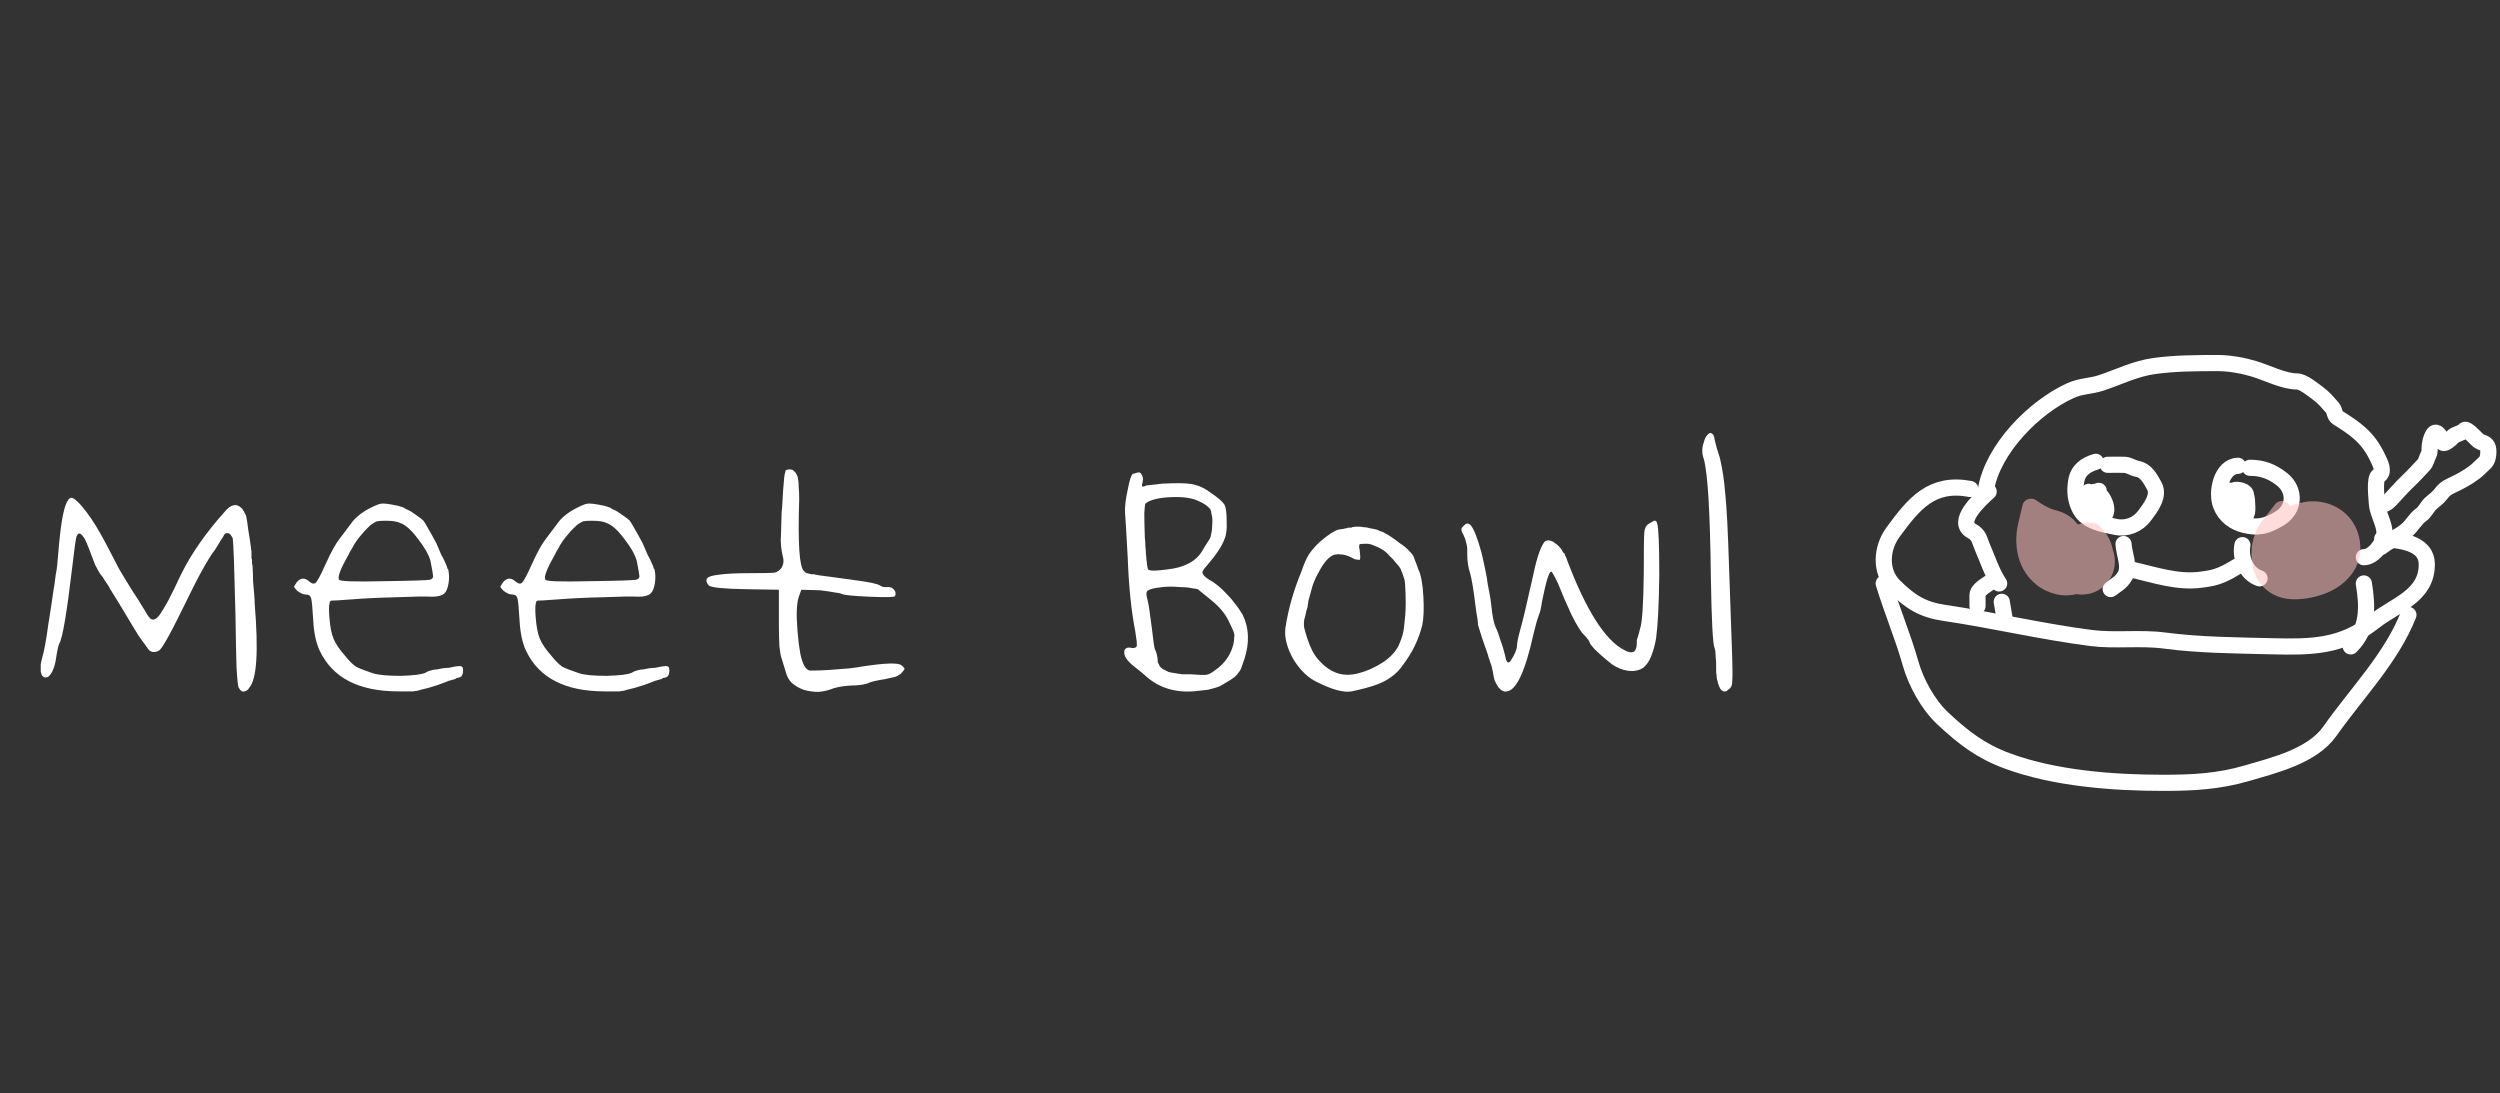 <svg width="215" height="94" viewBox="0 0 215 94" fill="none" xmlns="http://www.w3.org/2000/svg">
<rect x="0" y="0" width="215" height="94" fill="#333333" stroke="none"/>
<path d="M5.757 43.174C5.818 43.082 5.864 43.005 5.895 42.944C5.956 42.883 6.002 42.852 6.033 42.852C6.064 42.821 6.094 42.806 6.125 42.806C6.37 42.806 6.8 43.205 7.413 44.002C7.72 44.401 8.011 44.83 8.287 45.29C8.563 45.75 8.839 46.241 9.115 46.762C9.514 47.529 9.897 48.265 10.265 48.97C10.664 49.645 11.047 50.273 11.415 50.856C11.783 51.408 12.074 51.868 12.289 52.236C12.504 52.573 12.642 52.803 12.703 52.926C12.795 53.049 12.871 53.141 12.933 53.202C13.178 53.386 13.454 53.263 13.761 52.834C13.914 52.619 14.144 52.236 14.451 51.684C14.758 51.101 15.126 50.35 15.555 49.43C16.444 47.621 17.717 45.796 19.373 43.956C19.71 43.557 20.047 43.389 20.385 43.45C20.446 43.481 20.508 43.511 20.569 43.542C20.63 43.573 20.692 43.619 20.753 43.68C20.814 43.711 20.86 43.772 20.891 43.864C20.952 43.925 20.998 44.002 21.029 44.094C21.09 44.186 21.136 44.278 21.167 44.37C21.228 44.646 21.29 45.045 21.351 45.566C21.443 46.057 21.535 46.685 21.627 47.452C21.627 47.513 21.627 47.575 21.627 47.636C21.627 47.697 21.627 47.759 21.627 47.82C21.627 47.881 21.627 47.943 21.627 48.004C21.657 48.065 21.673 48.142 21.673 48.234C21.673 48.295 21.673 48.372 21.673 48.464C21.703 48.525 21.719 48.602 21.719 48.694C21.75 49.185 21.765 49.614 21.765 49.982C21.796 50.35 21.826 50.718 21.857 51.086C21.887 51.423 21.903 51.684 21.903 51.868V51.914C22.24 55.993 22.087 58.4 21.443 59.136C21.412 59.197 21.366 59.259 21.305 59.32C21.244 59.351 21.198 59.381 21.167 59.412C21.044 59.473 20.922 59.489 20.799 59.458C20.707 59.397 20.615 59.289 20.523 59.136C20.462 59.013 20.4 58.415 20.339 57.342C20.308 56.238 20.277 54.705 20.247 52.742C20.155 48.847 20.078 46.701 20.017 46.302C19.986 46.21 19.94 46.133 19.879 46.072C19.848 45.98 19.787 45.919 19.695 45.888C19.634 45.857 19.557 45.842 19.465 45.842C19.342 45.903 19.265 45.98 19.235 46.072C19.235 46.103 19.158 46.225 19.005 46.44C18.882 46.655 18.713 46.931 18.499 47.268C17.916 48.004 17.027 49.614 15.831 52.098C15.034 53.723 14.482 54.781 14.175 55.272C14.052 55.487 13.93 55.671 13.807 55.824C13.684 55.947 13.562 56.023 13.439 56.054C13.132 56.115 12.902 56.039 12.749 55.824C12.534 55.517 12.258 55.134 11.921 54.674C11.614 54.183 11.261 53.601 10.863 52.926C10.464 52.251 10.004 51.5 9.483 50.672C9.36 50.427 9.238 50.227 9.115 50.074C8.992 49.89 8.885 49.721 8.793 49.568C8.701 49.476 8.609 49.353 8.517 49.2C8.425 49.016 8.318 48.817 8.195 48.602C8.103 48.357 7.996 48.081 7.873 47.774C7.72 47.345 7.582 46.992 7.459 46.716C7.336 46.409 7.214 46.195 7.091 46.072C6.968 45.919 6.861 45.857 6.769 45.888C6.708 45.919 6.646 45.995 6.585 46.118C6.524 46.271 6.401 47.145 6.217 48.74C5.757 52.635 5.389 54.827 5.113 55.318C5.021 55.502 4.929 55.901 4.837 56.514C4.806 56.759 4.76 56.989 4.699 57.204C4.638 57.419 4.561 57.618 4.469 57.802C4.377 57.955 4.285 58.078 4.193 58.17C4.101 58.231 4.009 58.262 3.917 58.262C3.702 58.262 3.564 58.093 3.503 57.756C3.503 57.572 3.503 57.373 3.503 57.158C3.534 56.943 3.58 56.729 3.641 56.514C3.794 56.023 3.963 55.103 4.147 53.754C4.331 52.619 4.484 51.607 4.607 50.718C4.638 50.565 4.668 50.381 4.699 50.166C4.73 49.921 4.76 49.675 4.791 49.43C4.852 49.154 4.898 48.847 4.929 48.51C4.96 48.173 4.99 47.82 5.021 47.452C5.205 45.183 5.45 43.757 5.757 43.174ZM28.002 48.51C28.493 47.437 28.892 46.716 29.198 46.348L30.164 45.06C30.502 44.569 31.008 44.14 31.682 43.772C32.203 43.496 32.572 43.343 32.786 43.312C33.032 43.281 33.507 43.343 34.212 43.496C34.335 43.527 34.442 43.557 34.534 43.588C34.657 43.619 34.779 43.68 34.902 43.772C35.056 43.833 35.209 43.91 35.362 44.002C35.577 44.155 35.776 44.293 35.96 44.416C36.144 44.539 36.297 44.661 36.42 44.784C36.512 44.907 36.65 45.137 36.834 45.474C37.018 45.781 37.248 46.195 37.524 46.716C37.678 47.084 37.816 47.406 37.938 47.682C38.092 47.958 38.214 48.203 38.306 48.418C38.398 48.602 38.459 48.771 38.49 48.924H38.536C38.628 49.323 38.644 49.721 38.582 50.12C38.551 50.335 38.505 50.519 38.444 50.672C38.383 50.825 38.306 50.948 38.214 51.04C37.999 51.224 37.662 51.316 37.202 51.316C36.558 51.285 35.531 51.301 34.12 51.362C32.709 51.393 31.422 51.454 30.256 51.546C29.704 51.577 29.259 51.607 28.922 51.638C28.616 51.638 28.447 51.653 28.416 51.684C28.294 51.837 28.263 52.297 28.324 53.064C28.386 53.892 28.508 54.521 28.692 54.95C28.876 55.379 29.198 55.855 29.658 56.376C30.026 56.836 30.348 57.158 30.624 57.342C30.931 57.495 31.406 57.679 32.05 57.894C32.51 58.047 33.307 58.124 34.442 58.124C35.577 58.093 36.297 58.001 36.604 57.848C36.696 57.787 36.788 57.741 36.88 57.71C36.972 57.679 37.08 57.649 37.202 57.618C37.325 57.587 37.447 57.572 37.57 57.572C37.724 57.541 37.877 57.511 38.03 57.48C38.245 57.449 38.429 57.434 38.582 57.434C38.766 57.403 38.919 57.373 39.042 57.342C39.196 57.311 39.318 57.296 39.41 57.296C39.471 57.265 39.533 57.265 39.594 57.296C39.656 57.296 39.702 57.311 39.732 57.342C39.794 57.373 39.824 57.48 39.824 57.664C39.824 58.001 39.717 58.201 39.502 58.262L39.272 58.308C39.242 58.339 39.196 58.369 39.134 58.4C39.103 58.4 39.057 58.415 38.996 58.446C38.935 58.446 38.873 58.461 38.812 58.492C38.659 58.523 38.521 58.569 38.398 58.63C38.153 58.722 37.907 58.814 37.662 58.906C37.447 58.967 37.248 59.029 37.064 59.09C36.88 59.151 36.712 59.197 36.558 59.228C36.435 59.259 36.313 59.289 36.19 59.32C36.098 59.351 35.991 59.381 35.868 59.412C35.776 59.412 35.669 59.427 35.546 59.458C35.423 59.458 35.285 59.458 35.132 59.458C35.01 59.458 34.871 59.458 34.718 59.458C34.565 59.458 34.411 59.458 34.258 59.458C30.854 59.458 28.6 58.293 27.496 55.962C27.189 55.318 27.006 54.475 26.944 53.432C26.883 52.359 26.822 51.699 26.76 51.454C26.699 51.239 26.561 51.132 26.346 51.132C26.193 51.132 26.055 51.101 25.932 51.04C25.809 50.979 25.687 50.902 25.564 50.81C25.38 50.626 25.288 50.503 25.288 50.442L25.518 50.074C25.855 49.675 26.224 49.66 26.622 50.028C26.806 50.181 26.959 50.227 27.082 50.166C27.235 50.105 27.542 49.553 28.002 48.51ZM32.418 44.83C32.357 44.861 32.295 44.891 32.234 44.922C32.173 44.953 32.096 44.999 32.004 45.06C31.943 45.091 31.851 45.167 31.728 45.29C31.636 45.382 31.514 45.505 31.36 45.658C31.176 45.873 31.008 46.072 30.854 46.256C30.732 46.409 30.624 46.563 30.532 46.716C30.44 46.839 30.379 46.946 30.348 47.038C30.317 47.099 30.271 47.176 30.21 47.268C30.18 47.329 30.134 47.406 30.072 47.498C30.041 47.59 29.995 47.682 29.934 47.774C29.29 48.909 29.029 49.599 29.152 49.844C29.183 49.997 30.456 50.043 32.97 49.982C35.485 49.951 36.834 49.905 37.018 49.844C37.172 49.783 37.248 49.691 37.248 49.568C37.248 49.445 37.172 49.001 37.018 48.234C36.865 47.682 36.497 47.038 35.914 46.302C35.362 45.566 34.856 45.121 34.396 44.968C34.151 44.845 33.737 44.784 33.154 44.784C32.817 44.784 32.572 44.799 32.418 44.83ZM45.745 48.51C46.235 47.437 46.634 46.716 46.941 46.348L47.907 45.06C48.244 44.569 48.75 44.14 49.425 43.772C49.946 43.496 50.314 43.343 50.529 43.312C50.774 43.281 51.249 43.343 51.955 43.496C52.077 43.527 52.184 43.557 52.276 43.588C52.399 43.619 52.522 43.68 52.645 43.772C52.798 43.833 52.951 43.91 53.105 44.002C53.319 44.155 53.519 44.293 53.703 44.416C53.886 44.539 54.04 44.661 54.163 44.784C54.255 44.907 54.392 45.137 54.577 45.474C54.761 45.781 54.99 46.195 55.267 46.716C55.42 47.084 55.558 47.406 55.681 47.682C55.834 47.958 55.956 48.203 56.048 48.418C56.141 48.602 56.202 48.771 56.233 48.924H56.279C56.37 49.323 56.386 49.721 56.325 50.12C56.294 50.335 56.248 50.519 56.187 50.672C56.125 50.825 56.048 50.948 55.956 51.04C55.742 51.224 55.404 51.316 54.944 51.316C54.3 51.285 53.273 51.301 51.862 51.362C50.452 51.393 49.164 51.454 47.998 51.546C47.447 51.577 47.002 51.607 46.664 51.638C46.358 51.638 46.189 51.653 46.158 51.684C46.036 51.837 46.005 52.297 46.066 53.064C46.128 53.892 46.251 54.521 46.434 54.95C46.618 55.379 46.941 55.855 47.401 56.376C47.769 56.836 48.09 57.158 48.367 57.342C48.673 57.495 49.148 57.679 49.792 57.894C50.252 58.047 51.05 58.124 52.184 58.124C53.319 58.093 54.04 58.001 54.346 57.848C54.438 57.787 54.531 57.741 54.623 57.71C54.715 57.679 54.822 57.649 54.944 57.618C55.067 57.587 55.19 57.572 55.312 57.572C55.466 57.541 55.619 57.511 55.773 57.48C55.987 57.449 56.171 57.434 56.325 57.434C56.508 57.403 56.662 57.373 56.785 57.342C56.938 57.311 57.06 57.296 57.153 57.296C57.214 57.265 57.275 57.265 57.337 57.296C57.398 57.296 57.444 57.311 57.474 57.342C57.536 57.373 57.566 57.48 57.566 57.664C57.566 58.001 57.459 58.201 57.245 58.262L57.014 58.308C56.984 58.339 56.938 58.369 56.877 58.4C56.846 58.4 56.8 58.415 56.739 58.446C56.677 58.446 56.616 58.461 56.554 58.492C56.401 58.523 56.263 58.569 56.141 58.63C55.895 58.722 55.65 58.814 55.404 58.906C55.19 58.967 54.99 59.029 54.806 59.09C54.623 59.151 54.454 59.197 54.3 59.228C54.178 59.259 54.055 59.289 53.932 59.32C53.84 59.351 53.733 59.381 53.611 59.412C53.519 59.412 53.411 59.427 53.288 59.458C53.166 59.458 53.028 59.458 52.874 59.458C52.752 59.458 52.614 59.458 52.461 59.458C52.307 59.458 52.154 59.458 52.001 59.458C48.596 59.458 46.343 58.293 45.239 55.962C44.932 55.318 44.748 54.475 44.687 53.432C44.625 52.359 44.564 51.699 44.502 51.454C44.441 51.239 44.303 51.132 44.089 51.132C43.935 51.132 43.797 51.101 43.675 51.04C43.552 50.979 43.429 50.902 43.306 50.81C43.123 50.626 43.031 50.503 43.031 50.442L43.261 50.074C43.598 49.675 43.966 49.66 44.364 50.028C44.548 50.181 44.702 50.227 44.825 50.166C44.978 50.105 45.285 49.553 45.745 48.51ZM50.16 44.83C50.099 44.861 50.038 44.891 49.977 44.922C49.915 44.953 49.839 44.999 49.746 45.06C49.685 45.091 49.593 45.167 49.471 45.29C49.379 45.382 49.256 45.505 49.102 45.658C48.919 45.873 48.75 46.072 48.596 46.256C48.474 46.409 48.367 46.563 48.275 46.716C48.182 46.839 48.121 46.946 48.09 47.038C48.06 47.099 48.014 47.176 47.953 47.268C47.922 47.329 47.876 47.406 47.815 47.498C47.784 47.59 47.738 47.682 47.676 47.774C47.032 48.909 46.772 49.599 46.895 49.844C46.925 49.997 48.198 50.043 50.712 49.982C53.227 49.951 54.577 49.905 54.761 49.844C54.914 49.783 54.99 49.691 54.99 49.568C54.99 49.445 54.914 49.001 54.761 48.234C54.607 47.682 54.239 47.038 53.657 46.302C53.105 45.566 52.599 45.121 52.139 44.968C51.893 44.845 51.479 44.784 50.897 44.784C50.559 44.784 50.314 44.799 50.16 44.83ZM66.615 49.246C66.737 49.215 66.845 49.169 66.937 49.108C67.029 49.047 67.121 48.955 67.213 48.832C67.397 48.525 67.427 48.173 67.305 47.774C67.243 47.529 67.198 47.253 67.167 46.946C67.136 46.639 67.136 46.287 67.167 45.888C67.198 44.968 67.213 44.447 67.213 44.324C67.213 44.079 67.228 43.864 67.259 43.68C67.259 43.588 67.29 43.067 67.351 42.116C67.412 41.227 67.474 40.721 67.535 40.598C67.535 40.506 67.566 40.445 67.627 40.414C67.719 40.383 67.826 40.368 67.949 40.368C68.102 40.368 68.225 40.429 68.317 40.552C68.439 40.644 68.531 40.797 68.593 41.012C68.654 41.227 68.685 41.503 68.685 41.84C68.716 42.147 68.731 42.515 68.731 42.944C68.608 46.747 68.746 48.801 69.145 49.108C69.145 49.108 69.16 49.123 69.191 49.154C69.222 49.185 69.252 49.215 69.283 49.246C69.314 49.246 69.344 49.261 69.375 49.292C69.436 49.292 69.498 49.307 69.559 49.338C69.62 49.338 69.681 49.353 69.743 49.384C69.804 49.384 69.865 49.384 69.927 49.384C70.019 49.384 70.096 49.399 70.157 49.43C70.249 49.43 70.341 49.445 70.433 49.476C70.954 49.537 71.414 49.599 71.813 49.66C72.212 49.721 72.549 49.767 72.825 49.798C73.101 49.829 73.316 49.859 73.469 49.89C74.695 50.043 75.431 50.197 75.677 50.35C75.769 50.411 75.876 50.457 75.999 50.488C76.152 50.488 76.29 50.488 76.413 50.488C76.627 50.488 76.796 50.58 76.919 50.764C77.041 50.917 77.057 51.086 76.965 51.27C76.903 51.362 76.168 51.377 74.757 51.316C73.377 51.255 72.595 51.178 72.411 51.086C72.288 51.025 72.073 50.979 71.767 50.948C71.46 50.887 71.046 50.825 70.525 50.764L68.915 50.718L68.685 51.362C68.501 51.945 68.47 52.941 68.593 54.352C68.654 55.088 68.731 55.701 68.823 56.192C68.915 56.652 69.037 57.02 69.191 57.296C69.252 57.388 69.314 57.465 69.375 57.526C69.436 57.587 69.513 57.633 69.605 57.664C69.697 57.664 69.881 57.664 70.157 57.664C70.433 57.664 70.801 57.649 71.261 57.618C71.966 57.557 72.564 57.511 73.055 57.48C73.546 57.419 73.96 57.357 74.297 57.296C76.137 57.02 77.21 56.989 77.517 57.204C77.701 57.357 77.793 57.465 77.793 57.526C77.793 57.557 77.701 57.679 77.517 57.894C77.394 58.017 77.21 58.124 76.965 58.216C76.719 58.277 76.444 58.339 76.137 58.4C75.34 58.523 74.834 58.645 74.619 58.768C74.251 58.891 73.791 58.952 73.239 58.952C72.656 58.983 72.15 59.059 71.721 59.182C71.261 59.366 70.816 59.473 70.387 59.504C69.957 59.504 69.528 59.443 69.099 59.32C68.7 59.167 68.363 58.967 68.087 58.722C67.841 58.477 67.673 58.17 67.581 57.802C67.489 57.495 67.366 57.097 67.213 56.606C67.151 56.453 67.09 56.115 67.029 55.594C66.998 55.042 66.983 54.321 66.983 53.432V50.718L64.177 50.672C62.245 50.641 61.172 50.534 60.957 50.35C60.773 50.135 60.712 49.951 60.773 49.798C60.865 49.614 61.202 49.491 61.785 49.43C62.398 49.338 63.303 49.292 64.499 49.292C65.695 49.292 66.4 49.277 66.615 49.246ZM96.708 55.916C96.8 55.701 97.03 55.64 97.398 55.732C97.612 55.732 97.735 55.671 97.766 55.548C97.766 55.517 97.766 55.456 97.766 55.364C97.766 55.241 97.751 55.088 97.72 54.904C97.689 54.72 97.659 54.505 97.628 54.26C97.29 52.543 97.076 50.442 96.984 47.958C96.861 45.719 96.784 44.431 96.754 44.094C96.723 43.603 96.8 42.944 96.984 42.116C97.137 41.288 97.29 40.828 97.444 40.736C97.475 40.736 97.505 40.736 97.536 40.736C97.597 40.705 97.689 40.675 97.812 40.644C97.965 40.613 98.057 40.629 98.088 40.69C98.272 40.874 98.333 41.119 98.272 41.426C98.21 41.641 98.195 41.779 98.226 41.84C98.257 41.84 98.302 41.84 98.364 41.84C98.425 41.809 98.502 41.779 98.594 41.748C98.839 41.717 99.13 41.687 99.468 41.656C99.836 41.595 100.265 41.564 100.756 41.564C101.737 41.533 102.412 41.579 102.78 41.702C103.209 41.794 103.684 42.039 104.206 42.438C104.758 42.806 105.126 43.128 105.31 43.404C105.432 43.649 105.494 44.125 105.494 44.83C105.524 45.505 105.463 46.011 105.31 46.348C105.095 46.961 104.574 47.743 103.746 48.694C103.623 48.817 103.531 48.939 103.47 49.062C103.408 49.154 103.393 49.231 103.424 49.292C103.454 49.445 103.638 49.629 103.976 49.844C104.497 50.12 105.034 50.565 105.586 51.178C105.8 51.393 105.984 51.607 106.138 51.822C106.291 52.006 106.429 52.19 106.552 52.374C106.674 52.558 106.782 52.727 106.874 52.88C107.426 54.015 107.472 55.287 107.012 56.698C106.889 57.035 106.797 57.296 106.736 57.48C106.705 57.541 106.674 57.603 106.644 57.664C106.613 57.725 106.567 57.787 106.506 57.848C106.475 57.879 106.444 57.925 106.414 57.986C106.352 58.047 106.276 58.124 106.184 58.216C106.092 58.277 105.984 58.354 105.862 58.446C105.616 58.599 105.386 58.737 105.172 58.86C104.988 58.983 104.788 59.075 104.574 59.136C104.359 59.197 104.129 59.259 103.884 59.32C103.669 59.351 103.393 59.381 103.056 59.412C101.338 59.627 99.897 59.259 98.732 58.308C98.394 58.001 98.026 57.695 97.628 57.388C96.892 56.836 96.585 56.345 96.708 55.916ZM103.976 46.44C104.068 46.317 104.129 46.149 104.16 45.934C104.221 45.689 104.252 45.413 104.252 45.106C104.282 44.769 104.267 44.493 104.206 44.278C104.175 44.033 104.129 43.864 104.068 43.772C103.884 43.527 103.546 43.297 103.056 43.082C102.473 42.806 101.645 42.699 100.572 42.76C100.05 42.791 99.621 42.852 99.284 42.944C98.947 43.036 98.686 43.159 98.502 43.312C98.471 43.373 98.441 43.649 98.41 44.14C98.41 44.631 98.425 45.321 98.456 46.21C98.487 46.486 98.502 46.747 98.502 46.992C98.532 47.207 98.548 47.421 98.548 47.636C98.579 47.82 98.594 47.989 98.594 48.142C98.624 48.295 98.64 48.433 98.64 48.556C98.671 48.648 98.686 48.74 98.686 48.832C98.716 48.893 98.732 48.939 98.732 48.97C98.763 49.001 98.793 49.016 98.824 49.016C98.977 49.108 99.499 49.093 100.388 48.97C101.829 48.817 102.826 48.295 103.378 47.406C103.47 47.222 103.669 46.9 103.976 46.44ZM105.724 53.524C105.57 53.187 105.371 52.865 105.126 52.558C104.88 52.251 104.589 51.96 104.252 51.684C103.577 51.132 103.163 50.795 103.01 50.672C102.887 50.641 102.703 50.611 102.458 50.58C102.212 50.519 101.89 50.488 101.492 50.488C100.725 50.427 100.112 50.442 99.652 50.534H99.606C99.146 50.595 98.839 50.687 98.686 50.81C98.624 50.871 98.594 50.963 98.594 51.086C98.594 51.209 98.624 51.377 98.686 51.592C98.778 51.929 98.9 52.727 99.054 53.984C99.177 55.088 99.269 55.717 99.33 55.87C99.422 55.993 99.499 56.269 99.56 56.698C99.56 56.759 99.56 56.836 99.56 56.928C99.591 56.989 99.621 57.051 99.652 57.112C99.683 57.173 99.713 57.235 99.744 57.296C99.775 57.357 99.82 57.403 99.882 57.434C99.912 57.465 99.943 57.495 99.974 57.526C100.035 57.557 100.096 57.587 100.158 57.618C100.219 57.649 100.28 57.679 100.342 57.71C100.403 57.741 100.464 57.771 100.526 57.802C100.587 57.802 100.664 57.817 100.756 57.848C100.848 57.848 100.94 57.863 101.032 57.894C101.124 57.894 101.216 57.909 101.308 57.94C101.4 57.94 101.507 57.955 101.63 57.986C101.752 57.986 101.875 57.986 101.998 57.986C102.12 57.986 102.243 57.986 102.366 57.986C103.102 58.047 103.562 58.063 103.746 58.032C103.96 58.001 104.221 57.863 104.528 57.618C105.356 57.035 105.877 56.269 106.092 55.318C106.122 55.134 106.138 54.981 106.138 54.858C106.168 54.705 106.168 54.582 106.138 54.49C106.107 54.337 105.969 54.015 105.724 53.524ZM116.291 45.336C116.444 45.305 116.598 45.29 116.751 45.29C116.935 45.29 117.104 45.305 117.257 45.336C117.441 45.336 117.625 45.367 117.809 45.428C118.024 45.459 118.238 45.505 118.453 45.566C118.514 45.597 118.576 45.627 118.637 45.658C118.729 45.689 118.821 45.719 118.913 45.75C119.005 45.781 119.082 45.827 119.143 45.888C119.235 45.919 119.327 45.965 119.419 46.026C119.756 46.241 120.078 46.471 120.385 46.716C120.722 46.931 120.998 47.161 121.213 47.406C121.458 47.651 121.596 47.851 121.627 48.004V48.05C121.658 48.111 121.704 48.219 121.765 48.372C121.826 48.525 121.903 48.74 121.995 49.016C122.21 49.445 122.348 50.197 122.409 51.27C122.47 52.313 122.44 53.141 122.317 53.754C122.01 54.981 121.474 56.1 120.707 57.112C120.4 57.572 120.048 57.94 119.649 58.216C119.281 58.492 118.836 58.722 118.315 58.906C117.794 59.09 117.104 59.274 116.245 59.458C115.57 59.581 114.589 59.32 113.301 58.676C112.504 58.308 111.814 57.649 111.231 56.698C110.679 55.717 110.449 54.827 110.541 54.03C110.786 52.405 111.246 50.779 111.921 49.154C112.136 48.51 112.35 48.019 112.565 47.682C112.78 47.345 113.102 46.977 113.531 46.578C113.715 46.425 113.884 46.287 114.037 46.164C114.221 46.041 114.374 45.934 114.497 45.842C114.65 45.75 114.788 45.673 114.911 45.612C115.064 45.551 115.187 45.52 115.279 45.52L115.601 45.474C115.662 45.443 115.724 45.428 115.785 45.428C115.846 45.428 115.892 45.413 115.923 45.382C116.015 45.382 116.092 45.382 116.153 45.382C116.214 45.382 116.26 45.367 116.291 45.336ZM119.097 47.406C118.79 47.191 118.499 47.038 118.223 46.946C117.978 46.823 117.748 46.762 117.533 46.762C117.196 46.762 116.996 46.777 116.935 46.808C116.904 46.839 116.889 46.885 116.889 46.946C116.889 46.977 116.889 47.038 116.889 47.13C116.92 47.191 116.935 47.268 116.935 47.36C116.966 47.605 116.981 47.789 116.981 47.912C116.981 48.035 116.966 48.111 116.935 48.142C116.935 48.142 116.904 48.142 116.843 48.142C116.782 48.142 116.674 48.127 116.521 48.096C116.398 48.035 116.245 47.958 116.061 47.866C115.908 47.805 115.77 47.759 115.647 47.728C115.524 47.697 115.402 47.682 115.279 47.682C115.156 47.651 115.049 47.651 114.957 47.682C114.865 47.682 114.773 47.697 114.681 47.728C114.252 47.912 113.838 48.387 113.439 49.154C113.224 49.522 113.04 49.921 112.887 50.35C112.764 50.779 112.642 51.224 112.519 51.684C112.519 51.776 112.504 51.883 112.473 52.006C112.473 52.098 112.458 52.19 112.427 52.282C112.396 52.374 112.366 52.466 112.335 52.558C112.335 52.619 112.32 52.696 112.289 52.788C112.289 52.849 112.274 52.911 112.243 52.972C112.243 53.033 112.228 53.095 112.197 53.156C112.136 53.371 112.12 53.631 112.151 53.938C112.212 54.214 112.304 54.536 112.427 54.904C112.672 55.671 112.979 56.269 113.347 56.698C114.114 57.587 114.957 58.032 115.877 58.032C116.46 58.032 117.134 57.863 117.901 57.526C118.698 57.158 119.296 56.759 119.695 56.33C119.848 56.177 119.986 56.008 120.109 55.824C120.232 55.64 120.324 55.456 120.385 55.272C120.477 55.057 120.554 54.843 120.615 54.628C120.676 54.413 120.722 54.168 120.753 53.892C120.784 53.616 120.814 53.309 120.845 52.972C120.876 52.635 120.891 52.267 120.891 51.868C120.891 51.224 120.876 50.749 120.845 50.442C120.845 50.105 120.799 49.829 120.707 49.614C120.646 49.399 120.554 49.154 120.431 48.878C120.308 48.694 120.17 48.525 120.017 48.372C119.894 48.188 119.741 48.019 119.557 47.866C119.404 47.682 119.25 47.529 119.097 47.406ZM142.514 45.014C142.636 45.351 142.698 46.823 142.698 49.43C142.667 51.975 142.575 53.8 142.422 54.904C142.33 55.425 142.207 55.885 142.054 56.284C141.931 56.652 141.762 56.959 141.548 57.204C141.302 57.511 140.919 57.679 140.398 57.71C139.907 57.71 139.432 57.587 138.972 57.342C138.88 57.281 138.757 57.204 138.604 57.112C138.45 56.989 138.282 56.851 138.098 56.698C137.73 56.391 137.408 56.1 137.132 55.824C136.856 55.517 136.718 55.333 136.718 55.272C136.718 55.18 136.564 54.965 136.258 54.628C135.982 54.383 135.614 53.8 135.154 52.88C134.724 51.96 134.341 51.071 134.004 50.212C133.666 49.507 133.467 49.154 133.406 49.154C133.222 49.154 132.961 49.997 132.624 51.684C132.532 52.297 132.44 52.696 132.348 52.88C132.317 52.972 132.256 53.156 132.164 53.432C132.102 53.677 132.01 54.03 131.888 54.49C131.182 57.71 130.416 59.366 129.588 59.458C129.465 59.489 129.342 59.473 129.22 59.412C129.097 59.351 128.974 59.243 128.852 59.09C128.729 58.906 128.622 58.707 128.53 58.492C128.468 58.277 128.422 58.047 128.392 57.802C128.361 57.649 128.33 57.511 128.3 57.388C128.269 57.235 128.223 57.097 128.162 56.974C128.131 56.821 128.085 56.683 128.024 56.56C127.993 56.407 127.947 56.253 127.886 56.1C127.548 55.149 127.318 54.459 127.196 54.03C127.165 53.938 127.134 53.831 127.104 53.708C127.104 53.555 127.088 53.386 127.058 53.202C127.027 53.018 126.996 52.834 126.966 52.65C126.935 52.435 126.904 52.205 126.874 51.96C126.72 50.672 126.567 49.767 126.414 49.246C126.26 48.786 126.184 48.249 126.184 47.636C126.184 47.513 126.184 47.391 126.184 47.268C126.184 47.115 126.168 46.977 126.138 46.854C126.107 46.731 126.076 46.609 126.046 46.486C126.015 46.363 125.969 46.241 125.908 46.118C125.846 45.965 125.785 45.842 125.724 45.75C125.693 45.627 125.678 45.551 125.678 45.52C125.678 45.428 125.754 45.321 125.908 45.198C126.092 44.983 126.276 44.968 126.46 45.152C126.736 45.428 127.058 46.241 127.426 47.59C127.487 47.866 127.548 48.142 127.61 48.418C127.671 48.694 127.732 48.985 127.794 49.292C127.855 49.568 127.901 49.859 127.932 50.166C127.993 50.473 128.054 50.795 128.116 51.132C128.177 51.439 128.223 51.761 128.254 52.098C128.346 52.987 128.468 53.601 128.622 53.938C128.775 54.245 128.913 54.613 129.036 55.042C129.189 55.441 129.327 55.901 129.45 56.422C129.511 56.79 129.603 56.974 129.726 56.974C129.787 56.974 129.848 56.928 129.91 56.836C129.971 56.744 130.063 56.591 130.186 56.376C130.37 56.008 130.462 55.732 130.462 55.548C130.462 55.303 130.554 54.843 130.738 54.168C130.922 53.555 131.29 52.006 131.842 49.522C132.026 48.633 132.21 47.943 132.394 47.452C132.578 46.961 132.746 46.655 132.9 46.532C133.084 46.44 133.298 46.455 133.544 46.578C133.636 46.639 133.743 46.716 133.866 46.808C133.988 46.9 134.111 47.023 134.234 47.176C134.264 47.207 134.295 47.253 134.326 47.314C134.356 47.375 134.387 47.437 134.418 47.498C134.479 47.529 134.525 47.575 134.556 47.636C134.586 47.667 134.602 47.713 134.602 47.774C134.632 47.835 134.663 47.897 134.694 47.958C134.724 47.989 134.74 48.035 134.74 48.096C136.396 52.481 138.052 55.088 139.708 55.916C140.045 56.1 140.306 56.146 140.49 56.054C140.674 55.931 140.766 55.686 140.766 55.318C140.766 55.226 140.766 55.134 140.766 55.042C140.796 54.95 140.827 54.858 140.858 54.766C140.888 54.643 140.919 54.536 140.95 54.444C140.98 54.321 141.011 54.199 141.042 54.076C141.226 53.585 141.333 52.006 141.364 49.338C141.364 47.345 141.379 46.164 141.41 45.796C141.44 45.428 141.563 45.183 141.778 45.06L142.238 44.784C142.391 44.753 142.483 44.83 142.514 45.014ZM146.534 38.022C146.595 37.746 146.702 37.531 146.856 37.378C147.009 37.225 147.132 37.194 147.224 37.286C147.346 37.347 147.423 37.516 147.454 37.792C147.546 38.221 147.699 38.758 147.914 39.402C148.128 40.291 148.282 41.319 148.374 42.484C148.496 43.649 148.604 45.719 148.696 48.694C148.849 53.018 148.941 55.655 148.972 56.606C149.002 57.587 149.002 58.247 148.972 58.584C148.972 58.891 148.895 59.105 148.742 59.228C148.711 59.259 148.665 59.289 148.604 59.32C148.573 59.351 148.542 59.381 148.512 59.412C148.481 59.443 148.435 59.458 148.374 59.458C148.098 59.519 147.883 59.259 147.73 58.676C147.699 58.553 147.668 58.431 147.638 58.308C147.638 58.155 147.622 58.001 147.592 57.848C147.592 57.695 147.592 57.541 147.592 57.388C147.592 57.02 147.576 56.698 147.546 56.422C147.546 56.146 147.515 55.916 147.454 55.732C147.3 55.425 147.193 53.355 147.132 49.522C147.07 44.094 146.871 40.751 146.534 39.494C146.35 39.003 146.35 38.513 146.534 38.022Z" fill="#FFFFFF"/>
<path d="M170.799 42.053C171.406 38.615 174.889 35.045 178.032 33.605C178.974 33.173 179.793 33.231 180.702 32.928C182.276 32.403 183.623 31.704 185.29 31.474C187.046 31.232 188.882 31.223 190.742 31.223C191.741 31.223 192.918 31.438 193.863 31.724C194.949 32.053 196.397 32.803 197.536 32.803C198.074 32.803 198.933 33.529 199.379 33.855C199.866 34.213 200.193 34.621 200.582 35.059C200.811 35.316 200.742 35.729 201.033 35.911C202.569 36.871 203.644 37.606 204.468 39.346C204.692 39.818 205.128 40.591 204.543 40.925C204.184 41.13 204.385 42.895 204.418 43.357C204.486 44.309 205.329 45.368 204.982 46.34C204.747 46.996 204.04 47.919 203.29 47.919" stroke="#FFFFFF" stroke-width="1.389" stroke-linecap="round" stroke-linejoin="round"/>
<path d="M171.025 42.279C170.254 42.966 168.158 44.893 169.571 45.663C170.23 46.023 170.212 46.431 170.473 47.029C170.943 48.103 171.274 49.196 171.927 50.176" stroke="#FFFFFF" stroke-width="1.389" stroke-linecap="round" stroke-linejoin="round"/>
<path d="M169.445 42.053C166.126 41.421 164.603 43.307 162.802 45.763C161.788 47.146 161.654 49.153 162.89 50.389C164.299 51.798 165.382 52.437 167.214 52.708C171.424 53.329 175.572 54.318 179.799 54.864C181.902 55.135 184.051 54.809 186.167 55.089C189.19 55.489 192.322 55.5 195.367 55.578C198.84 55.667 201.399 55.625 204.154 53.46C206.022 51.992 208.704 51.277 208.704 48.546C208.704 46.602 206.274 46.468 204.869 46.34" stroke="#FFFFFF" stroke-width="1.389" stroke-linecap="round" stroke-linejoin="round"/>
<path d="M172.153 51.755L172.379 53.109" stroke="#FFFFFF" stroke-width="1.389" stroke-linecap="round" stroke-linejoin="round"/>
<path d="M203.29 50.176C203.618 52.183 203.688 54.065 202.162 55.591" stroke="#FFFFFF" stroke-width="1.389" stroke-linecap="round" stroke-linejoin="round"/>
<path d="M162 50.176C162.701 52.503 163.65 54.717 164.306 57.045C164.779 58.721 165.827 60.62 167.089 61.795C168.889 63.471 170.352 64.594 172.604 65.43C176.697 66.95 181.753 67.323 186.042 67.323C188.582 67.323 190.799 67.21 193.237 66.496C195.568 65.813 198.856 65.025 200.357 62.898C202.728 59.539 205.623 56.639 207.125 52.883" stroke="#FFFFFF" stroke-width="1.389" stroke-linecap="round" stroke-linejoin="round"/>
<path d="M182.624 46.788C182.66 47.596 183.203 48.742 182.757 49.511C182.42 50.094 182.034 50.271 181.519 50.657" stroke="#FFFFFF" stroke-width="1.389" stroke-linecap="round" stroke-linejoin="round"/>
<path d="M183.361 48.999C185.364 49.447 187.258 50.132 189.338 49.848C190.011 49.757 190.482 49.686 191.093 49.418C191.539 49.223 191.973 48.982 192.387 48.722" stroke="#FFFFFF" stroke-width="1.389" stroke-linecap="round" stroke-linejoin="round"/>
<path d="M192.848 46.88C192.636 47.967 193.165 49.351 194.322 49.736" stroke="#FFFFFF" stroke-width="1.389" stroke-linecap="round" stroke-linejoin="round"/>
<path d="M180.231 39.714C179.357 39.981 178.705 40.434 178.551 41.389C178.413 42.244 178.479 43.047 178.895 43.806C179.483 44.877 180.871 45.092 181.954 45.314C182.903 45.508 183.85 45.129 184.433 44.347C184.928 43.683 185.75 42.643 185.261 41.772C184.932 41.188 184.58 40.462 183.811 40.322C183.45 40.256 183.081 39.985 182.71 39.973C182.23 39.956 181.745 39.973 181.265 39.973" stroke="#FFFFFF" stroke-width="1.389" stroke-linecap="round" stroke-linejoin="round"/>
<path d="M192.464 40.059C191.025 40.094 190.56 42.357 191.004 43.466C191.36 44.356 192.105 44.922 193.009 45.141C194.214 45.434 194.883 45.267 196.015 44.605C197.353 43.823 197.446 42.165 196.254 41.222C195.388 40.536 194.559 40.231 193.497 40.231" stroke="#FFFFFF" stroke-width="1.389" stroke-linecap="round" stroke-linejoin="round"/>
<path d="M191.344 42.298C190.875 44.907 192.141 42.316 191.688 42.193C191.188 42.056 191.52 42.731 191.602 43.016C191.648 43.177 191.69 43.405 191.861 43.486C191.959 43.532 192.002 43.225 192.033 43.16C192.161 42.889 192.304 42.486 192.033 42.365C191.736 42.233 191.474 42.505 191.708 42.796C191.874 43.004 191.832 43.368 191.88 43.629C191.886 43.661 192.037 44.16 191.966 44.089C191.932 44.054 192.26 43.807 192.292 43.782C192.543 43.584 192.695 43.289 192.914 43.055C193.491 42.436 192.932 42.159 192.378 42.126C191.609 42.081 191.798 43.394 192.052 43.821C192.204 44.076 192.276 44.271 192.598 44.28C192.751 44.284 193.204 44.318 193.239 44.108C193.3 43.745 193.252 43.415 193.239 43.055C193.211 42.261 192.66 42.255 191.947 42.385" stroke="#FFFFFF" stroke-width="1.389" stroke-linecap="round" stroke-linejoin="round"/>
<path d="M179.628 42.299C179.391 43.084 179.574 43.643 179.781 44.414C179.897 44.847 180.611 44.505 180.867 44.371C181.558 44.011 180.797 42.364 180.145 42.299C179.821 42.266 179.907 44.249 180.269 44.405C180.605 44.548 180.566 42.518 180.489 42.212" stroke="#FFFFFF" stroke-width="1.389" stroke-linecap="round" stroke-linejoin="round"/>
<path d="M204.61 43.419C205.071 43.407 205.26 43.296 205.577 42.969C206.075 42.454 206.528 41.906 207.051 41.413C207.527 40.964 207.959 40.489 208.41 40.011C208.664 39.742 208.707 39.369 208.874 39.068C208.978 38.881 208.932 38.544 208.96 38.341C209.014 37.958 209.052 37.736 209.243 37.388C209.558 36.815 210.008 37.792 210.104 38.058C210.174 38.251 210.773 37.76 210.899 37.604C211.146 37.294 211.692 37.301 211.933 37.001C212.144 36.736 213.07 37.924 213.287 37.991C213.809 38.152 214 38.295 214 38.853C214 39.203 213.934 39.586 213.675 39.819C213.386 40.079 213.12 40.378 212.799 40.619C212.155 41.102 211.543 41.422 210.798 41.772C210.347 41.985 210.177 42.133 209.884 42.519C209.66 42.815 209.318 43.049 209.042 43.299C208.747 43.566 208.544 44.05 208.228 44.261C207.774 44.564 207.437 45.203 207.003 45.572C206.325 46.149 205.463 46.492 204.782 47.037" stroke="#FFFFFF" stroke-width="1.389" stroke-linecap="round" stroke-linejoin="round"/>
<path d="M171.186 50.052C170.807 50.341 170.066 50.696 170.066 51.21C170.066 51.513 170.066 51.816 170.066 52.119" stroke="#FFFFFF" stroke-width="1.389" stroke-linecap="round" stroke-linejoin="round"/>
<g style="mix-blend-mode:multiply" opacity="0.55">
<path d="M194.671 44.633L199.044 48.062L199.126 47.958C199.213 47.846 199.281 47.719 199.299 47.579C199.36 47.111 199.346 45.945 198 44.89C197.602 44.577 197.211 43.995 196.914 43.478C196.652 43.023 195.994 42.946 195.67 43.359L194.671 44.633ZM196.474 48.195L193.764 48.807L196.474 48.195ZM197.609 48.75L197.774 51.524L197.609 48.75ZM200.198 46.951L197.445 47.326L200.198 46.951ZM199.472 48.484L196.138 44.038L196.032 44.118C195.918 44.203 195.82 44.308 195.766 44.439C195.586 44.875 195.297 46.005 196.323 47.373C196.627 47.778 196.854 48.441 197.007 49.018C197.141 49.526 197.757 49.771 198.177 49.456L199.472 48.484ZM194.671 44.633C193.658 45.923 193.444 47.394 193.764 48.807L199.185 47.583C199.173 47.528 199.199 47.608 199.168 47.762C199.153 47.836 199.129 47.905 199.101 47.964C199.074 48.022 199.05 48.055 199.044 48.062L194.671 44.633ZM193.764 48.807C193.878 49.312 194.11 49.869 194.545 50.365C194.986 50.868 195.51 51.164 195.988 51.33C196.792 51.607 197.592 51.535 197.774 51.524L197.443 45.976C197.324 45.983 197.316 45.981 197.346 45.982C197.375 45.983 197.555 45.991 197.803 46.077C198.079 46.172 198.425 46.361 198.723 46.699C199.014 47.032 199.137 47.37 199.185 47.583L193.764 48.807ZM197.774 51.524C198.551 51.478 199.648 51.26 200.627 50.741C201.535 50.26 203.274 48.942 202.952 46.575L197.445 47.326C197.417 47.123 197.426 46.892 197.489 46.657C197.552 46.425 197.651 46.242 197.746 46.11C197.919 45.87 198.073 45.804 198.024 45.83C197.992 45.847 197.902 45.886 197.759 45.922C197.618 45.958 197.499 45.973 197.443 45.976L197.774 51.524ZM202.952 46.575C202.692 44.672 201.298 43.52 199.824 43.208C198.532 42.935 197.163 43.269 196.138 44.038L199.472 48.484C199.271 48.635 199.017 48.718 198.675 48.646C198.47 48.602 198.172 48.486 197.899 48.211C197.61 47.919 197.479 47.58 197.445 47.326L202.952 46.575Z" fill="#FFBFBF"/>
</g>
<g style="mix-blend-mode:multiply" opacity="0.55">
<path d="M173.565 45.013L178.971 46.304L179.002 46.175C179.035 46.037 179.043 45.893 179.001 45.758C178.861 45.307 178.362 44.253 176.699 43.856C176.205 43.739 175.608 43.373 175.121 43.027C174.694 42.722 174.063 42.927 173.941 43.438L173.565 45.013ZM176.89 48.138L175.154 50.308L176.89 48.138ZM178.039 48.286L180.233 49.992L178.039 48.286ZM179.068 48.157L176.451 49.091L179.068 48.157ZM176.716 49.26L180.646 45.33L180.552 45.236C180.452 45.136 180.334 45.054 180.196 45.019C179.739 44.902 178.58 44.776 177.371 45.985C177.012 46.344 176.388 46.662 175.838 46.895C175.355 47.1 175.2 47.744 175.571 48.115L176.716 49.26ZM173.565 45.013C173.27 46.249 173.161 48.712 175.154 50.308L178.626 45.968C178.745 46.062 178.829 46.172 178.883 46.269C178.934 46.361 178.95 46.426 178.953 46.446C178.957 46.464 178.953 46.456 178.955 46.42C178.956 46.384 178.962 46.343 178.971 46.304L173.565 45.013ZM175.154 50.308C175.637 50.693 176.259 50.974 176.848 51.108C177.162 51.179 177.648 51.251 178.209 51.166C178.802 51.076 179.621 50.779 180.233 49.992L175.846 46.58C176.339 45.946 176.983 45.731 177.376 45.671C177.736 45.617 177.994 45.668 178.08 45.688C178.187 45.712 178.261 45.742 178.311 45.765C178.347 45.782 178.465 45.839 178.626 45.968L175.154 50.308ZM180.233 49.992C179.962 50.34 179.586 50.622 179.142 50.782C178.727 50.932 178.369 50.935 178.151 50.917C177.792 50.887 177.557 50.767 177.698 50.825C177.707 50.829 177.717 50.833 177.732 50.84C177.745 50.845 177.765 50.853 177.785 50.862C177.822 50.877 177.889 50.905 177.967 50.934C178.04 50.961 178.17 51.007 178.332 51.047C178.475 51.082 178.776 51.147 179.157 51.131C179.547 51.116 180.228 51.005 180.862 50.477C181.525 49.924 181.772 49.219 181.846 48.723C181.915 48.27 181.859 47.902 181.822 47.717C181.782 47.509 181.727 47.337 181.685 47.222L176.451 49.091C176.436 49.048 176.398 48.937 176.367 48.78C176.341 48.645 176.287 48.317 176.351 47.895C176.421 47.43 176.656 46.747 177.301 46.209C177.917 45.696 178.574 45.592 178.936 45.578C179.288 45.564 179.554 45.624 179.659 45.649C179.781 45.679 179.868 45.711 179.894 45.721C179.919 45.73 179.966 45.749 179.84 45.697C179.744 45.657 179.236 45.431 178.617 45.379C178.27 45.349 177.784 45.363 177.253 45.555C176.692 45.758 176.208 46.114 175.846 46.58L180.233 49.992ZM181.685 47.222C181.7 47.262 181.706 47.293 181.702 47.276C181.701 47.268 181.699 47.259 181.694 47.24C181.691 47.224 181.685 47.197 181.678 47.168C181.664 47.109 181.641 47.011 181.606 46.897C181.529 46.641 181.41 46.349 181.218 46.042C181.038 45.753 180.835 45.519 180.646 45.33L176.716 49.26C176.693 49.238 176.604 49.145 176.505 48.987C176.455 48.907 176.409 48.821 176.37 48.731C176.33 48.642 176.304 48.565 176.287 48.508C176.271 48.456 176.263 48.421 176.265 48.429C176.266 48.433 176.267 48.439 176.271 48.457C176.275 48.473 176.281 48.5 176.288 48.528C176.317 48.658 176.366 48.854 176.451 49.091L181.685 47.222Z" fill="#FFBFBF"/>
</g>
</svg>

